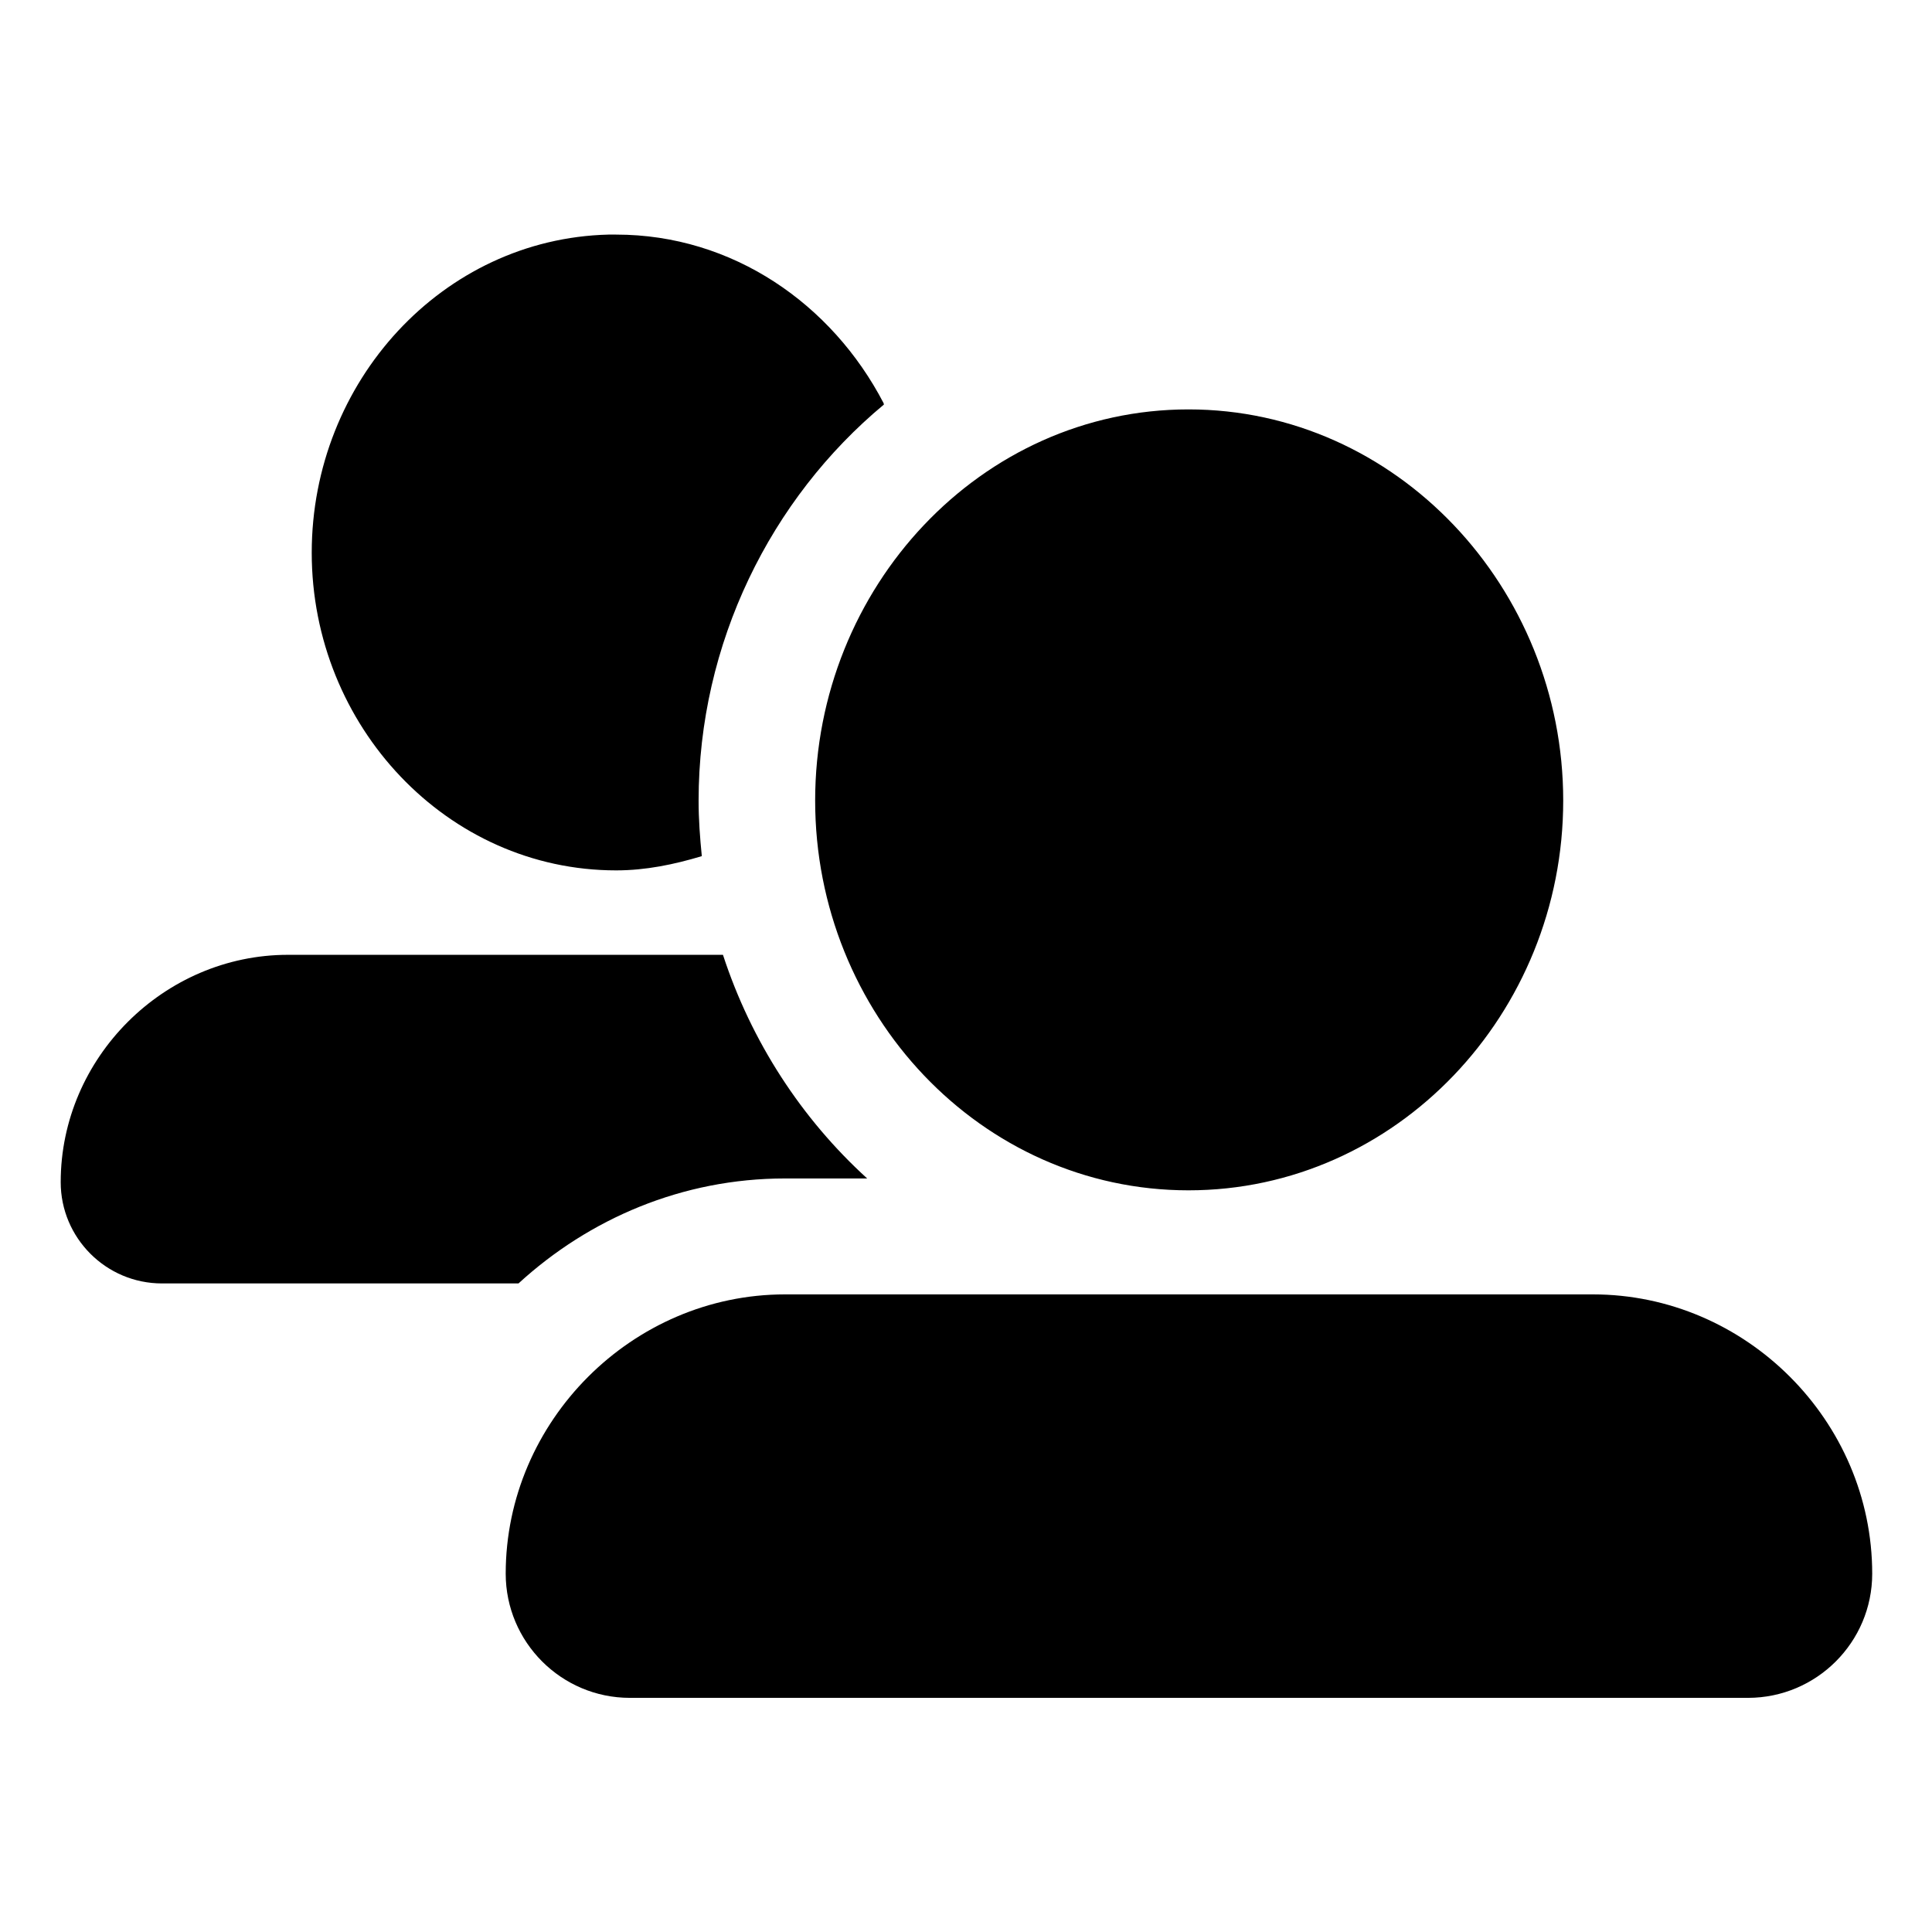 <ns0:svg xmlns:ns0="http://www.w3.org/2000/svg" xmlns:ns1="http://sodipodi.sourceforge.net/DTD/sodipodi-0.dtd" xmlns:ns2="http://www.inkscape.org/namespaces/inkscape" ns1:docname="system-users-symbolic.symbolic.svg" id="svg8" version="1.1" viewBox="0 0 4.233 4.233" height="16" width="16">
  <ns0:defs id="defs2" />
  <ns1:namedview ns2:window-maximized="1" ns2:window-y="27" ns2:window-x="1920" ns2:window-height="1016" ns2:window-width="1920" units="px" showgrid="false" ns2:document-rotation="0" ns2:current-layer="layer3" ns2:document-units="px" ns2:cy="7.53125" ns2:cx="7.625" ns2:zoom="16" ns2:pageshadow="2" ns2:pageopacity="0.0" borderopacity="1.0" bordercolor="#666666" pagecolor="#ffffff" id="base" ns2:lockguides="false" ns2:pagecheckerboard="0" width="16px" />
  <ns0:g ns2:groupmode="layer" id="layer3" ns2:label="Graphic" style="display:inline">
    <ns0:path id="path834" style="color:#000000;font-style:normal;font-variant:normal;font-weight:normal;font-stretch:normal;font-size:medium;line-height:normal;font-family:sans-serif;font-variant-ligatures:normal;font-variant-position:normal;font-variant-caps:normal;font-variant-numeric:normal;font-variant-alternates:normal;font-variant-east-asian:normal;font-feature-settings:normal;font-variation-settings:normal;text-indent:0;text-align:start;text-decoration:none;text-decoration-line:none;text-decoration-style:solid;text-decoration-color:#000000;letter-spacing:normal;word-spacing:normal;text-transform:none;writing-mode:lr-tb;direction:ltr;text-orientation:mixed;dominant-baseline:auto;baseline-shift:baseline;text-anchor:start;white-space:normal;shape-padding:0;shape-margin:0;inline-size:0;clip-rule:nonzero;display:inline;overflow:visible;visibility:visible;isolation:auto;mix-blend-mode:normal;color-interpolation:sRGB;color-interpolation-filters:linearRGB;solid-color:#000000;solid-opacity:1;vector-effect:none;fill:#000000;fill-opacity:1;fill-rule:nonzero;stroke:none;stroke-width:0.877;stroke-linecap:round;stroke-linejoin:miter;stroke-miterlimit:4;stroke-dasharray:none;stroke-dashoffset:0;stroke-opacity:1;paint-order:stroke markers fill;color-rendering:auto;image-rendering:auto;shape-rendering:auto;text-rendering:auto;enable-background:accumulate;stop-color:#000000" d="M 1.333,0.514 C 0.97,0.523 0.683,0.836 0.683,1.211 c 0,0.38 0.297,0.696 0.667,0.696 0.065,0 0.127,-0.013 0.187,-0.031 0,0 6.261e-4,-6.263e-4 6.261e-4,-6.263e-4 -0.004,-0.04 -0.007,-0.08 -0.007,-0.121 0,-0.345 0.158,-0.662 0.406,-0.868 -2.518e-4,-0.001 -3.744e-4,-0.001 -6.262e-4,-0.003 C 1.823,0.666 1.605,0.514 1.35,0.514 c -0.006,0 -0.012,-1.5378e-4 -0.018,-6.7e-7 z m 1.271,0.383 c -0.455,0 -0.818,0.39 -0.818,0.857 0,0.467 0.363,0.854 0.818,0.854 0.455,0 0.821,-0.387 0.821,-0.854 0,-0.467 -0.366,-0.857 -0.821,-0.857 z M 0.631,2.092 c -0.272,0 -0.498,0.226 -0.498,0.498 -5.889e-5,0.122 0.099,0.222 0.222,0.222 H 1.127 c 0.003,0 0.006,0 0.009,0 0.155,-0.142 0.359,-0.23 0.584,-0.23 H 1.9 C 1.756,2.451 1.646,2.282 1.584,2.092 H 1.584 Z M 1.72,2.836 c -0.335,0 -0.612,0.278 -0.612,0.612 1.227e-4,0.15 0.122,0.272 0.272,0.272 h 2.45 c 0.15,-1.229e-4 0.272,-0.122 0.272,-0.272 0,-0.335 -0.277,-0.612 -0.612,-0.612 z" />
  </ns0:g>
</ns0:svg>